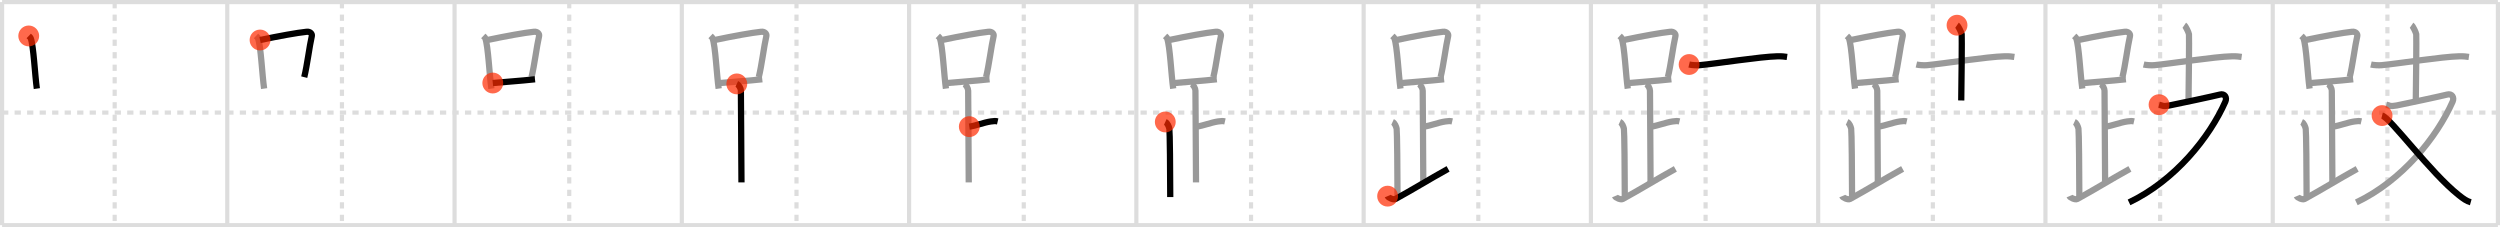 <svg width="1199px" height="109px" viewBox="0 0 1199 109" xmlns="http://www.w3.org/2000/svg" xmlns:xlink="http://www.w3.org/1999/xlink" xml:space="preserve" version="1.1"  baseProfile="full">
<line x1="1" y1="1" x2="1198" y2="1" style="stroke:#ddd;stroke-width:2" />
<line x1="1" y1="1" x2="1" y2="108" style="stroke:#ddd;stroke-width:2" />
<line x1="1" y1="108" x2="1198" y2="108" style="stroke:#ddd;stroke-width:2" />
<line x1="1198" y1="1" x2="1198" y2="108" style="stroke:#ddd;stroke-width:2" />
<line x1="109" y1="1" x2="109" y2="108" style="stroke:#ddd;stroke-width:2" />
<line x1="218" y1="1" x2="218" y2="108" style="stroke:#ddd;stroke-width:2" />
<line x1="327" y1="1" x2="327" y2="108" style="stroke:#ddd;stroke-width:2" />
<line x1="436" y1="1" x2="436" y2="108" style="stroke:#ddd;stroke-width:2" />
<line x1="545" y1="1" x2="545" y2="108" style="stroke:#ddd;stroke-width:2" />
<line x1="654" y1="1" x2="654" y2="108" style="stroke:#ddd;stroke-width:2" />
<line x1="763" y1="1" x2="763" y2="108" style="stroke:#ddd;stroke-width:2" />
<line x1="872" y1="1" x2="872" y2="108" style="stroke:#ddd;stroke-width:2" />
<line x1="981" y1="1" x2="981" y2="108" style="stroke:#ddd;stroke-width:2" />
<line x1="1090" y1="1" x2="1090" y2="108" style="stroke:#ddd;stroke-width:2" />
<line x1="1" y1="54" x2="1198" y2="54" style="stroke:#ddd;stroke-width:2;stroke-dasharray:3 3" />
<line x1="55" y1="1" x2="55" y2="108" style="stroke:#ddd;stroke-width:2;stroke-dasharray:3 3" />
<line x1="164" y1="1" x2="164" y2="108" style="stroke:#ddd;stroke-width:2;stroke-dasharray:3 3" />
<line x1="273" y1="1" x2="273" y2="108" style="stroke:#ddd;stroke-width:2;stroke-dasharray:3 3" />
<line x1="382" y1="1" x2="382" y2="108" style="stroke:#ddd;stroke-width:2;stroke-dasharray:3 3" />
<line x1="491" y1="1" x2="491" y2="108" style="stroke:#ddd;stroke-width:2;stroke-dasharray:3 3" />
<line x1="600" y1="1" x2="600" y2="108" style="stroke:#ddd;stroke-width:2;stroke-dasharray:3 3" />
<line x1="709" y1="1" x2="709" y2="108" style="stroke:#ddd;stroke-width:2;stroke-dasharray:3 3" />
<line x1="818" y1="1" x2="818" y2="108" style="stroke:#ddd;stroke-width:2;stroke-dasharray:3 3" />
<line x1="927" y1="1" x2="927" y2="108" style="stroke:#ddd;stroke-width:2;stroke-dasharray:3 3" />
<line x1="1036" y1="1" x2="1036" y2="108" style="stroke:#ddd;stroke-width:2;stroke-dasharray:3 3" />
<line x1="1145" y1="1" x2="1145" y2="108" style="stroke:#ddd;stroke-width:2;stroke-dasharray:3 3" />
<path d="M13.78,17.24c0.39,0.37,0.79,0.67,0.97,1.13c1.36,3.62,1.99,17.62,2.92,24.13" style="fill:none;stroke:black;stroke-width:3" />
<circle cx="13.78" cy="17.24" r="5" stroke-width="0" fill="#FF2A00" opacity="0.7" />
<path d="M122.78,17.24c0.39,0.37,0.79,0.67,0.97,1.13c1.36,3.62,1.99,17.62,2.92,24.13" style="fill:none;stroke:#999;stroke-width:3" />
<path d="M124.72,19.19c9.28-1.94,17.79-3.48,22.38-3.96c1.68-0.17,2.69,1.03,2.45,2.05C148.44,22,147.27,31.61,145.91,37" style="fill:none;stroke:black;stroke-width:3" />
<circle cx="124.72" cy="19.19" r="5" stroke-width="0" fill="#FF2A00" opacity="0.7" />
<path d="M231.78,17.24c0.39,0.37,0.79,0.67,0.97,1.13c1.36,3.62,1.99,17.62,2.92,24.13" style="fill:none;stroke:#999;stroke-width:3" />
<path d="M233.72,19.19c9.28-1.94,17.79-3.48,22.38-3.96c1.68-0.17,2.69,1.03,2.45,2.05C257.44,22,256.27,31.61,254.91,37" style="fill:none;stroke:#999;stroke-width:3" />
<path d="M236.34,39.82c5.4-0.54,12.84-0.97,20.24-1.8" style="fill:none;stroke:black;stroke-width:3" />
<circle cx="236.34" cy="39.82" r="5" stroke-width="0" fill="#FF2A00" opacity="0.7" />
<path d="M340.78,17.24c0.39,0.37,0.79,0.67,0.97,1.13c1.36,3.62,1.99,17.62,2.92,24.13" style="fill:none;stroke:#999;stroke-width:3" />
<path d="M342.72,19.19c9.28-1.94,17.79-3.48,22.38-3.96c1.68-0.17,2.69,1.03,2.45,2.05C366.44,22,365.27,31.61,363.91,37" style="fill:none;stroke:#999;stroke-width:3" />
<path d="M345.34,39.82c5.4-0.54,12.84-0.97,20.24-1.8" style="fill:none;stroke:#999;stroke-width:3" />
<path d="M353.37,40.24c1.09,0.5,1.96,2.23,1.96,3.25c0,5.51,0.28,34.01,0.28,44" style="fill:none;stroke:black;stroke-width:3" />
<circle cx="353.37" cy="40.24" r="5" stroke-width="0" fill="#FF2A00" opacity="0.7" />
<path d="M449.78,17.24c0.39,0.37,0.79,0.67,0.97,1.13c1.36,3.62,1.99,17.62,2.92,24.13" style="fill:none;stroke:#999;stroke-width:3" />
<path d="M451.72,19.19c9.28-1.94,17.79-3.48,22.38-3.96c1.68-0.17,2.69,1.03,2.45,2.05C475.44,22,474.27,31.61,472.91,37" style="fill:none;stroke:#999;stroke-width:3" />
<path d="M454.34,39.82c5.4-0.54,12.84-0.97,20.24-1.8" style="fill:none;stroke:#999;stroke-width:3" />
<path d="M462.37,40.24c1.09,0.5,1.96,2.23,1.96,3.25c0,5.51,0.28,34.01,0.28,44" style="fill:none;stroke:#999;stroke-width:3" />
<path d="M464.88,60.74c3.37-0.49,6.87-1.99,10.35-2.5c1.72-0.25,2.18-0.25,3.26,0" style="fill:none;stroke:black;stroke-width:3" />
<circle cx="464.88" cy="60.74" r="5" stroke-width="0" fill="#FF2A00" opacity="0.7" />
<path d="M558.78,17.24c0.39,0.37,0.79,0.67,0.97,1.13c1.36,3.62,1.99,17.62,2.92,24.13" style="fill:none;stroke:#999;stroke-width:3" />
<path d="M560.72,19.19c9.28-1.94,17.79-3.48,22.38-3.96c1.68-0.17,2.69,1.03,2.45,2.05C584.44,22,583.27,31.61,581.91,37" style="fill:none;stroke:#999;stroke-width:3" />
<path d="M563.34,39.82c5.4-0.54,12.84-0.97,20.24-1.8" style="fill:none;stroke:#999;stroke-width:3" />
<path d="M571.37,40.24c1.09,0.5,1.96,2.23,1.96,3.25c0,5.51,0.28,34.01,0.28,44" style="fill:none;stroke:#999;stroke-width:3" />
<path d="M573.88,60.74c3.37-0.49,6.87-1.99,10.35-2.5c1.72-0.25,2.18-0.25,3.26,0" style="fill:none;stroke:#999;stroke-width:3" />
<path d="M558.87,58.49c1.09,0.5,1.74,2.25,1.96,3.25c0.22,1,0.42,21.01,0.42,32.76" style="fill:none;stroke:black;stroke-width:3" />
<circle cx="558.87" cy="58.49" r="5" stroke-width="0" fill="#FF2A00" opacity="0.7" />
<path d="M667.78,17.24c0.39,0.37,0.79,0.67,0.97,1.13c1.36,3.62,1.99,17.62,2.92,24.13" style="fill:none;stroke:#999;stroke-width:3" />
<path d="M669.72,19.19c9.28-1.94,17.79-3.48,22.38-3.96c1.68-0.17,2.69,1.03,2.45,2.05C693.44,22,692.27,31.61,690.91,37" style="fill:none;stroke:#999;stroke-width:3" />
<path d="M672.34,39.82c5.4-0.54,12.84-0.97,20.24-1.8" style="fill:none;stroke:#999;stroke-width:3" />
<path d="M680.37,40.24c1.09,0.5,1.96,2.23,1.96,3.25c0,5.51,0.28,34.01,0.28,44" style="fill:none;stroke:#999;stroke-width:3" />
<path d="M682.88,60.74c3.37-0.49,6.87-1.99,10.35-2.5c1.72-0.25,2.18-0.25,3.26,0" style="fill:none;stroke:#999;stroke-width:3" />
<path d="M667.87,58.49c1.09,0.5,1.74,2.25,1.96,3.25c0.22,1,0.42,21.01,0.42,32.76" style="fill:none;stroke:#999;stroke-width:3" />
<path d="M665.5,94.07c0.34,0.8,2.87,1.85,3.7,1.4C677.41,91,685.44,86,694.5,80.99" style="fill:none;stroke:black;stroke-width:3" />
<circle cx="665.5" cy="94.07" r="5" stroke-width="0" fill="#FF2A00" opacity="0.7" />
<path d="M776.78,17.24c0.39,0.37,0.79,0.67,0.97,1.13c1.36,3.62,1.99,17.62,2.92,24.13" style="fill:none;stroke:#999;stroke-width:3" />
<path d="M778.72,19.19c9.28-1.94,17.79-3.48,22.38-3.96c1.68-0.17,2.69,1.03,2.45,2.05C802.44,22,801.27,31.61,799.91,37" style="fill:none;stroke:#999;stroke-width:3" />
<path d="M781.34,39.82c5.4-0.54,12.84-0.97,20.24-1.8" style="fill:none;stroke:#999;stroke-width:3" />
<path d="M789.37,40.24c1.09,0.5,1.96,2.23,1.96,3.25c0,5.51,0.28,34.01,0.28,44" style="fill:none;stroke:#999;stroke-width:3" />
<path d="M791.88,60.74c3.37-0.49,6.87-1.99,10.35-2.5c1.72-0.25,2.18-0.25,3.26,0" style="fill:none;stroke:#999;stroke-width:3" />
<path d="M776.87,58.49c1.09,0.5,1.74,2.25,1.96,3.25c0.22,1,0.42,21.01,0.42,32.76" style="fill:none;stroke:#999;stroke-width:3" />
<path d="M774.5,94.07c0.34,0.8,2.87,1.85,3.7,1.4C786.41,91,794.44,86,803.5,80.99" style="fill:none;stroke:#999;stroke-width:3" />
<path d="M810.1,30.94c1.33,0.32,3.78,0.44,5.1,0.32c8.21-0.77,28.94-4.07,37.24-4.26c2.21-0.05,3.55,0.15,4.65,0.31" style="fill:none;stroke:black;stroke-width:3" />
<circle cx="810.1" cy="30.94" r="5" stroke-width="0" fill="#FF2A00" opacity="0.7" />
<path d="M885.78,17.24c0.39,0.37,0.79,0.67,0.97,1.13c1.36,3.62,1.99,17.62,2.92,24.13" style="fill:none;stroke:#999;stroke-width:3" />
<path d="M887.72,19.19c9.28-1.94,17.79-3.48,22.38-3.96c1.68-0.17,2.69,1.03,2.45,2.05C911.44,22,910.27,31.61,908.91,37" style="fill:none;stroke:#999;stroke-width:3" />
<path d="M890.34,39.82c5.4-0.54,12.84-0.97,20.24-1.8" style="fill:none;stroke:#999;stroke-width:3" />
<path d="M898.37,40.24c1.09,0.5,1.96,2.23,1.96,3.25c0,5.51,0.28,34.01,0.28,44" style="fill:none;stroke:#999;stroke-width:3" />
<path d="M900.88,60.74c3.37-0.49,6.87-1.99,10.35-2.5c1.72-0.25,2.18-0.25,3.26,0" style="fill:none;stroke:#999;stroke-width:3" />
<path d="M885.87,58.49c1.09,0.5,1.74,2.25,1.96,3.25c0.22,1,0.42,21.01,0.42,32.76" style="fill:none;stroke:#999;stroke-width:3" />
<path d="M883.5,94.07c0.34,0.8,2.87,1.85,3.7,1.4C895.41,91,903.44,86,912.5,80.99" style="fill:none;stroke:#999;stroke-width:3" />
<path d="M919.1,30.94c1.33,0.32,3.78,0.44,5.1,0.32c8.21-0.77,28.94-4.07,37.24-4.26c2.21-0.05,3.55,0.15,4.65,0.31" style="fill:none;stroke:#999;stroke-width:3" />
<path d="M938.59,12.09c0.67,0.46,2.1,3.44,2.24,4.36c0.13,0.92-0.09,26-0.22,31.74" style="fill:none;stroke:black;stroke-width:3" />
<circle cx="938.59" cy="12.09" r="5" stroke-width="0" fill="#FF2A00" opacity="0.7" />
<path d="M994.78,17.24c0.39,0.37,0.79,0.67,0.97,1.13c1.36,3.62,1.99,17.62,2.92,24.13" style="fill:none;stroke:#999;stroke-width:3" />
<path d="M996.72,19.19c9.28-1.94,17.79-3.48,22.38-3.96c1.68-0.17,2.69,1.03,2.45,2.05C1020.44,22,1019.27,31.61,1017.91,37" style="fill:none;stroke:#999;stroke-width:3" />
<path d="M999.34,39.82c5.4-0.54,12.84-0.97,20.24-1.8" style="fill:none;stroke:#999;stroke-width:3" />
<path d="M1007.37,40.24c1.09,0.5,1.96,2.23,1.96,3.25c0,5.51,0.28,34.01,0.28,44" style="fill:none;stroke:#999;stroke-width:3" />
<path d="M1009.88,60.74c3.37-0.49,6.87-1.99,10.35-2.5c1.72-0.25,2.18-0.25,3.26,0" style="fill:none;stroke:#999;stroke-width:3" />
<path d="M994.87,58.49c1.09,0.5,1.74,2.25,1.96,3.25c0.22,1,0.42,21.01,0.42,32.76" style="fill:none;stroke:#999;stroke-width:3" />
<path d="M992.5,94.07c0.34,0.8,2.87,1.85,3.7,1.4C1004.41,91,1012.44,86,1021.5,80.99" style="fill:none;stroke:#999;stroke-width:3" />
<path d="M1028.1,30.94c1.33,0.32,3.78,0.44,5.1,0.32c8.21-0.77,28.94-4.07,37.24-4.26c2.21-0.05,3.55,0.15,4.65,0.31" style="fill:none;stroke:#999;stroke-width:3" />
<path d="M1047.59,12.09c0.67,0.46,2.1,3.44,2.24,4.36c0.13,0.92-0.09,26-0.22,31.74" style="fill:none;stroke:#999;stroke-width:3" />
<path d="M1035.48,50.2c1.58,0.39,1.77,0.98,4.92,0.39s22.15-4.66,24.32-5.25c2.17-0.59,3.49,1.32,2.55,3.43c-7.52,16.98-24.02,37.73-46.18,48.3" style="fill:none;stroke:black;stroke-width:3" />
<circle cx="1035.48" cy="50.2" r="5" stroke-width="0" fill="#FF2A00" opacity="0.7" />
<path d="M1103.78,17.24c0.39,0.37,0.79,0.67,0.97,1.13c1.36,3.62,1.99,17.62,2.92,24.13" style="fill:none;stroke:#999;stroke-width:3" />
<path d="M1105.72,19.19c9.28-1.94,17.79-3.48,22.38-3.96c1.68-0.17,2.69,1.03,2.45,2.05C1129.44,22,1128.27,31.61,1126.91,37" style="fill:none;stroke:#999;stroke-width:3" />
<path d="M1108.34,39.82c5.4-0.54,12.84-0.97,20.24-1.8" style="fill:none;stroke:#999;stroke-width:3" />
<path d="M1116.37,40.24c1.09,0.5,1.96,2.23,1.96,3.25c0,5.51,0.28,34.01,0.28,44" style="fill:none;stroke:#999;stroke-width:3" />
<path d="M1118.88,60.74c3.37-0.49,6.87-1.99,10.35-2.5c1.72-0.25,2.18-0.25,3.26,0" style="fill:none;stroke:#999;stroke-width:3" />
<path d="M1103.87,58.49c1.09,0.5,1.74,2.25,1.96,3.25c0.22,1,0.42,21.01,0.42,32.76" style="fill:none;stroke:#999;stroke-width:3" />
<path d="M1101.5,94.07c0.34,0.8,2.87,1.85,3.7,1.4C1113.41,91,1121.44,86,1130.5,80.99" style="fill:none;stroke:#999;stroke-width:3" />
<path d="M1137.1,30.94c1.33,0.32,3.78,0.44,5.1,0.32c8.21-0.77,28.94-4.07,37.24-4.26c2.21-0.05,3.55,0.15,4.65,0.31" style="fill:none;stroke:#999;stroke-width:3" />
<path d="M1156.59,12.09c0.67,0.46,2.1,3.44,2.24,4.36c0.13,0.92-0.09,26-0.22,31.74" style="fill:none;stroke:#999;stroke-width:3" />
<path d="M1144.48,50.2c1.58,0.39,1.77,0.98,4.92,0.39s22.15-4.66,24.32-5.25c2.17-0.59,3.49,1.32,2.55,3.43c-7.52,16.98-24.02,37.73-46.18,48.3" style="fill:none;stroke:#999;stroke-width:3" />
<path d="M1142.44,55.43c3.94,0.99,23.16,27.39,36.86,38.21c2.13,1.69,3.69,2.81,5.67,3.37" style="fill:none;stroke:black;stroke-width:3" />
<circle cx="1142.44" cy="55.43" r="5" stroke-width="0" fill="#FF2A00" opacity="0.7" />
</svg>